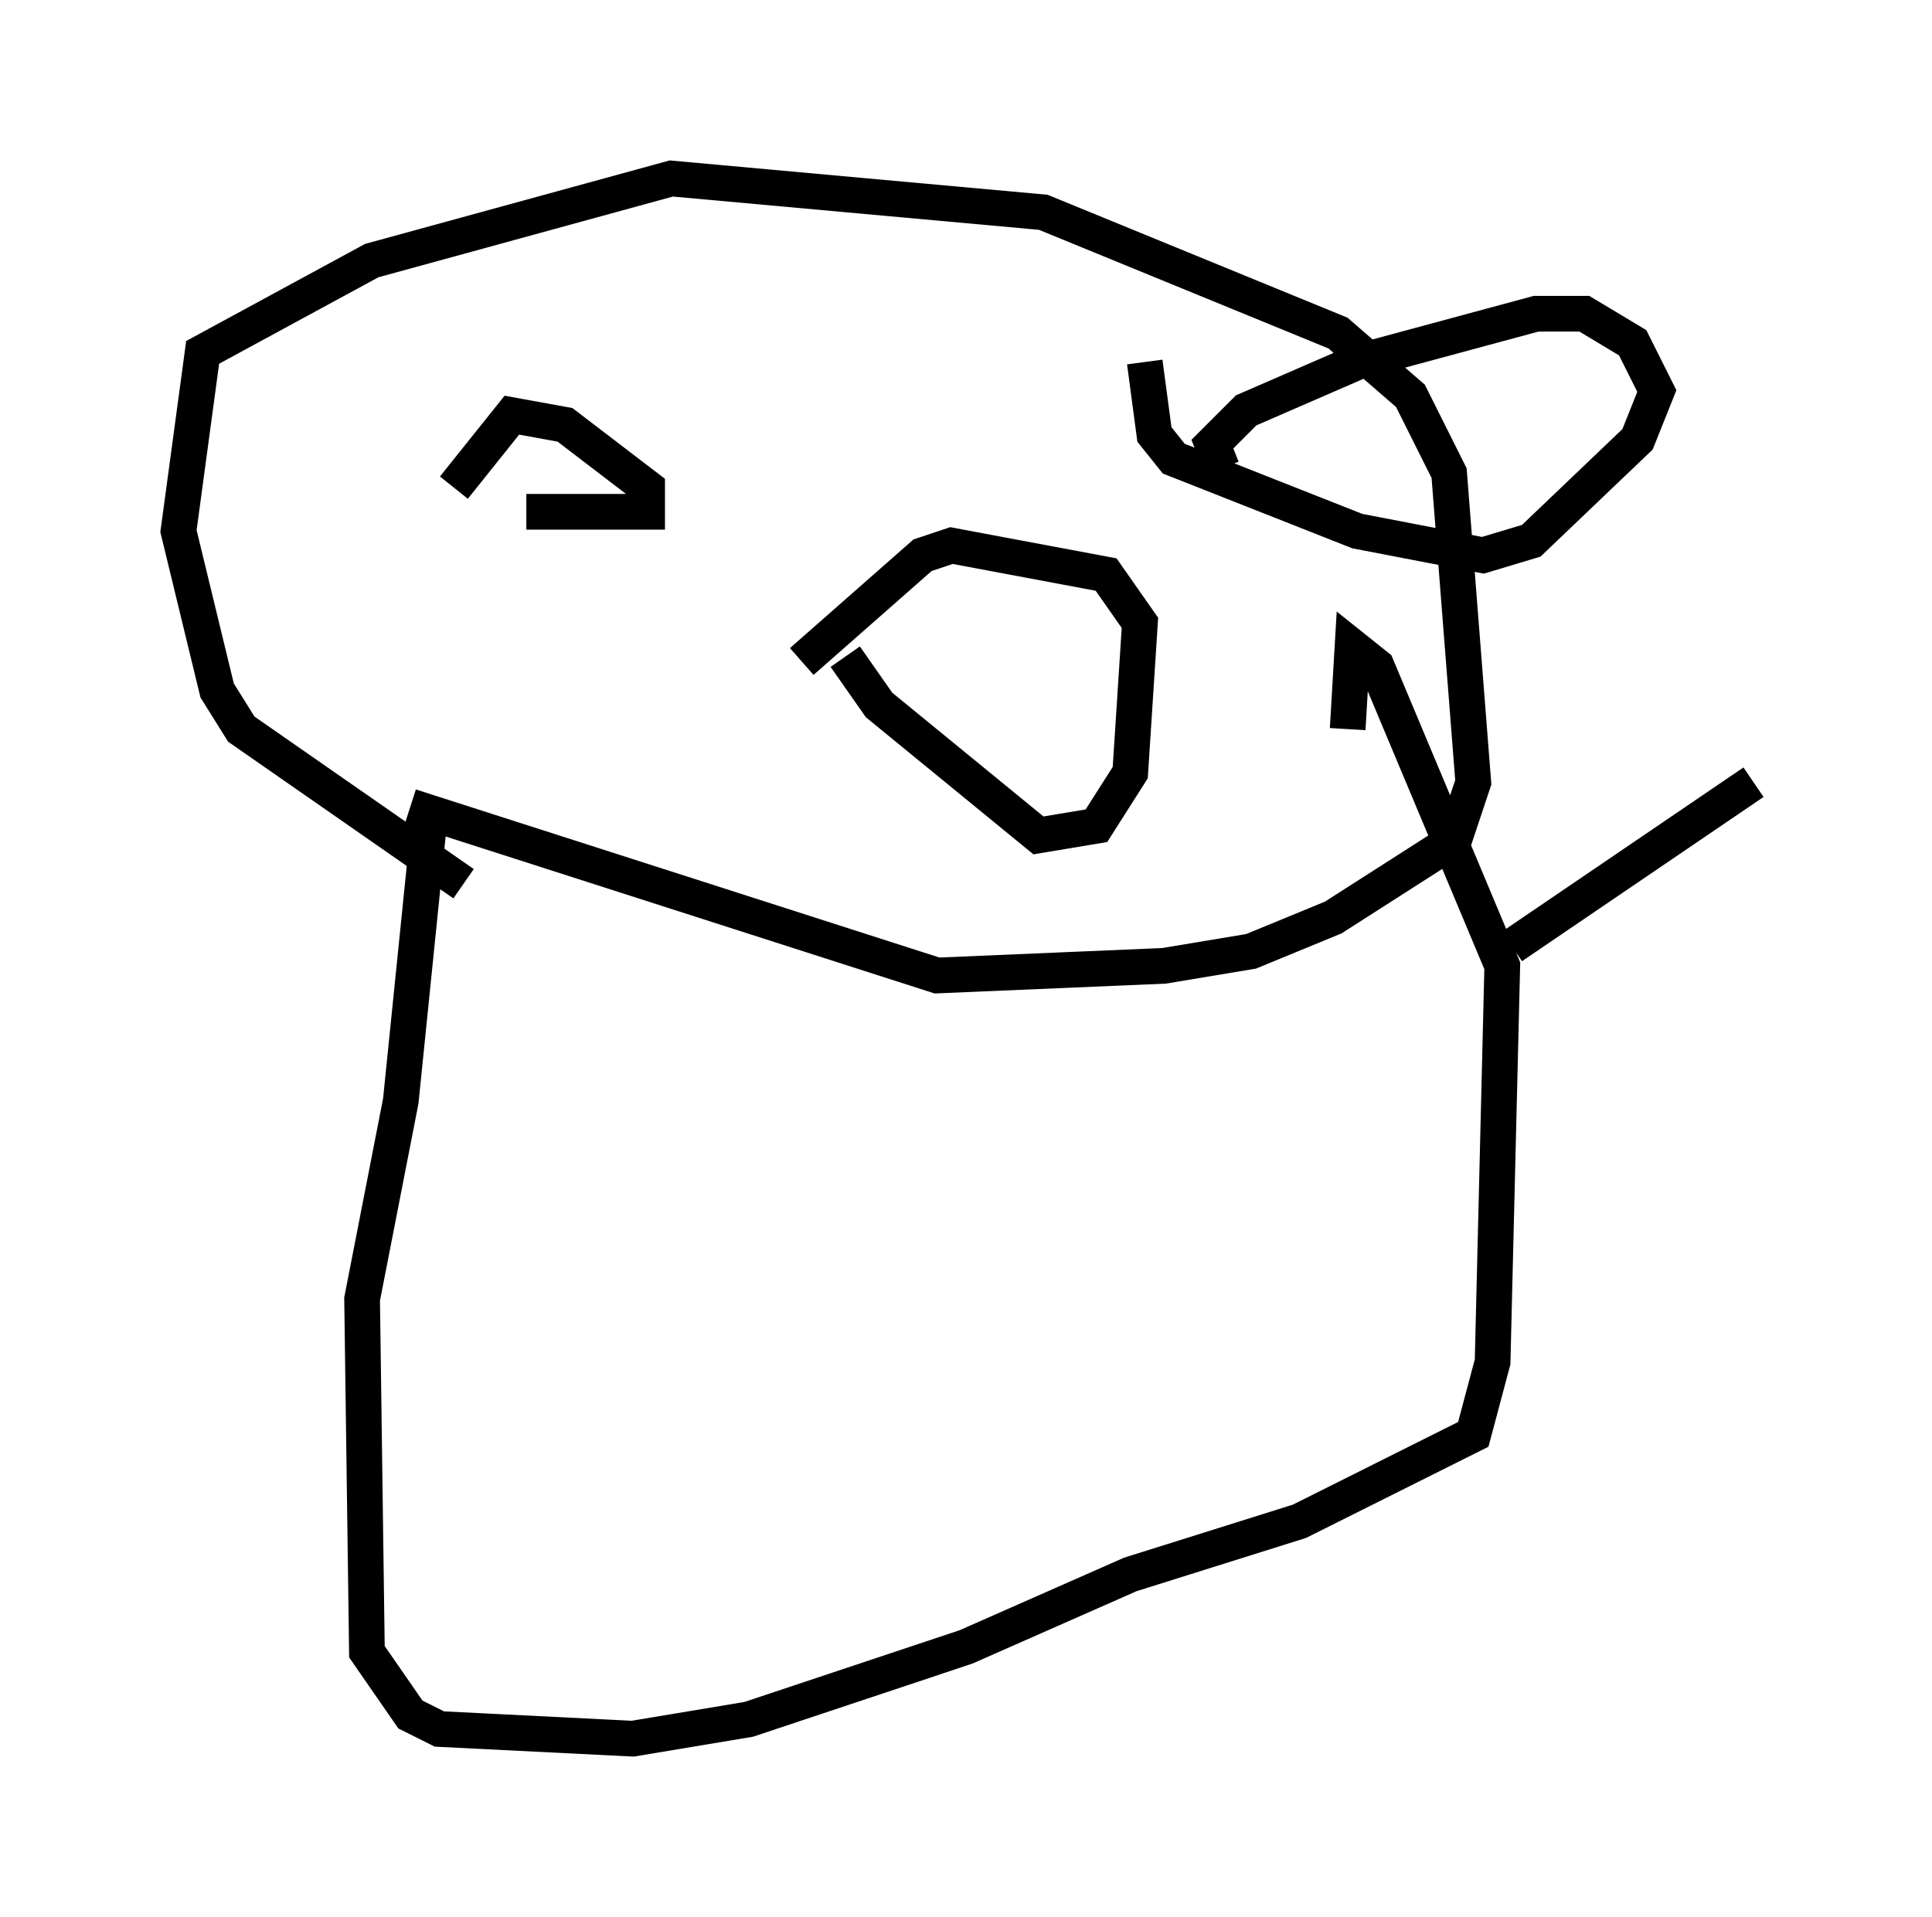 <?xml version="1.0" encoding="utf-8" ?>
<svg baseProfile="full" height="53.707" version="1.1" width="54.113" xmlns="http://www.w3.org/2000/svg" xmlns:ev="http://www.w3.org/2001/xml-events" xmlns:xlink="http://www.w3.org/1999/xlink"><defs /><rect fill="white" height="53.707" width="54.113" x="0" y="0" /><path d="M18.532, 26.109 m-5.548, -1.353 l-6.225, -4.33 -0.677, -1.083 l-1.083, -4.465 0.677, -5.007 l4.736, -2.571 8.39, -2.3 l10.419, 0.947 8.254, 3.383 l2.03, 1.759 1.083, 2.165 l0.677, 8.66 -0.541, 1.624 l-3.383, 2.165 -2.3, 0.947 l-2.436, 0.406 -6.36, 0.271 l-14.75, -4.736 m1.218, -8.931 l1.624, -2.03 1.488, 0.271 l2.3, 1.759 0.0, 0.677 l-3.383, 0.0 m19.486, -1.218 l-0.271, -0.677 0.947, -0.947 l3.112, -1.353 5.007, -1.353 l1.353, 0.0 1.353, 0.812 l0.677, 1.353 -0.541, 1.353 l-2.977, 2.842 -1.353, 0.406 l-3.518, -0.677 -5.142, -2.03 l-0.541, -0.677 -0.271, -2.03 m-9.607, 8.39 l3.383, -2.977 0.812, -0.271 l4.33, 0.812 0.947, 1.353 l-0.271, 4.195 -0.947, 1.488 l-1.624, 0.271 -4.465, -3.654 l-0.947, -1.353 m-11.637, 4.465 l-0.812, 7.984 -1.083, 5.548 l0.135, 9.878 1.218, 1.759 l0.812, 0.406 5.413, 0.271 l3.248, -0.541 6.089, -2.03 l4.601, -2.03 4.736, -1.488 l4.871, -2.436 0.541, -2.03 l0.271, -11.096 -3.518, -8.39 l-0.677, -0.541 -0.135, 2.3 m4.601, 6.089 l6.766, -4.601 " fill="none" stroke="black" stroke-width="1" /></svg>